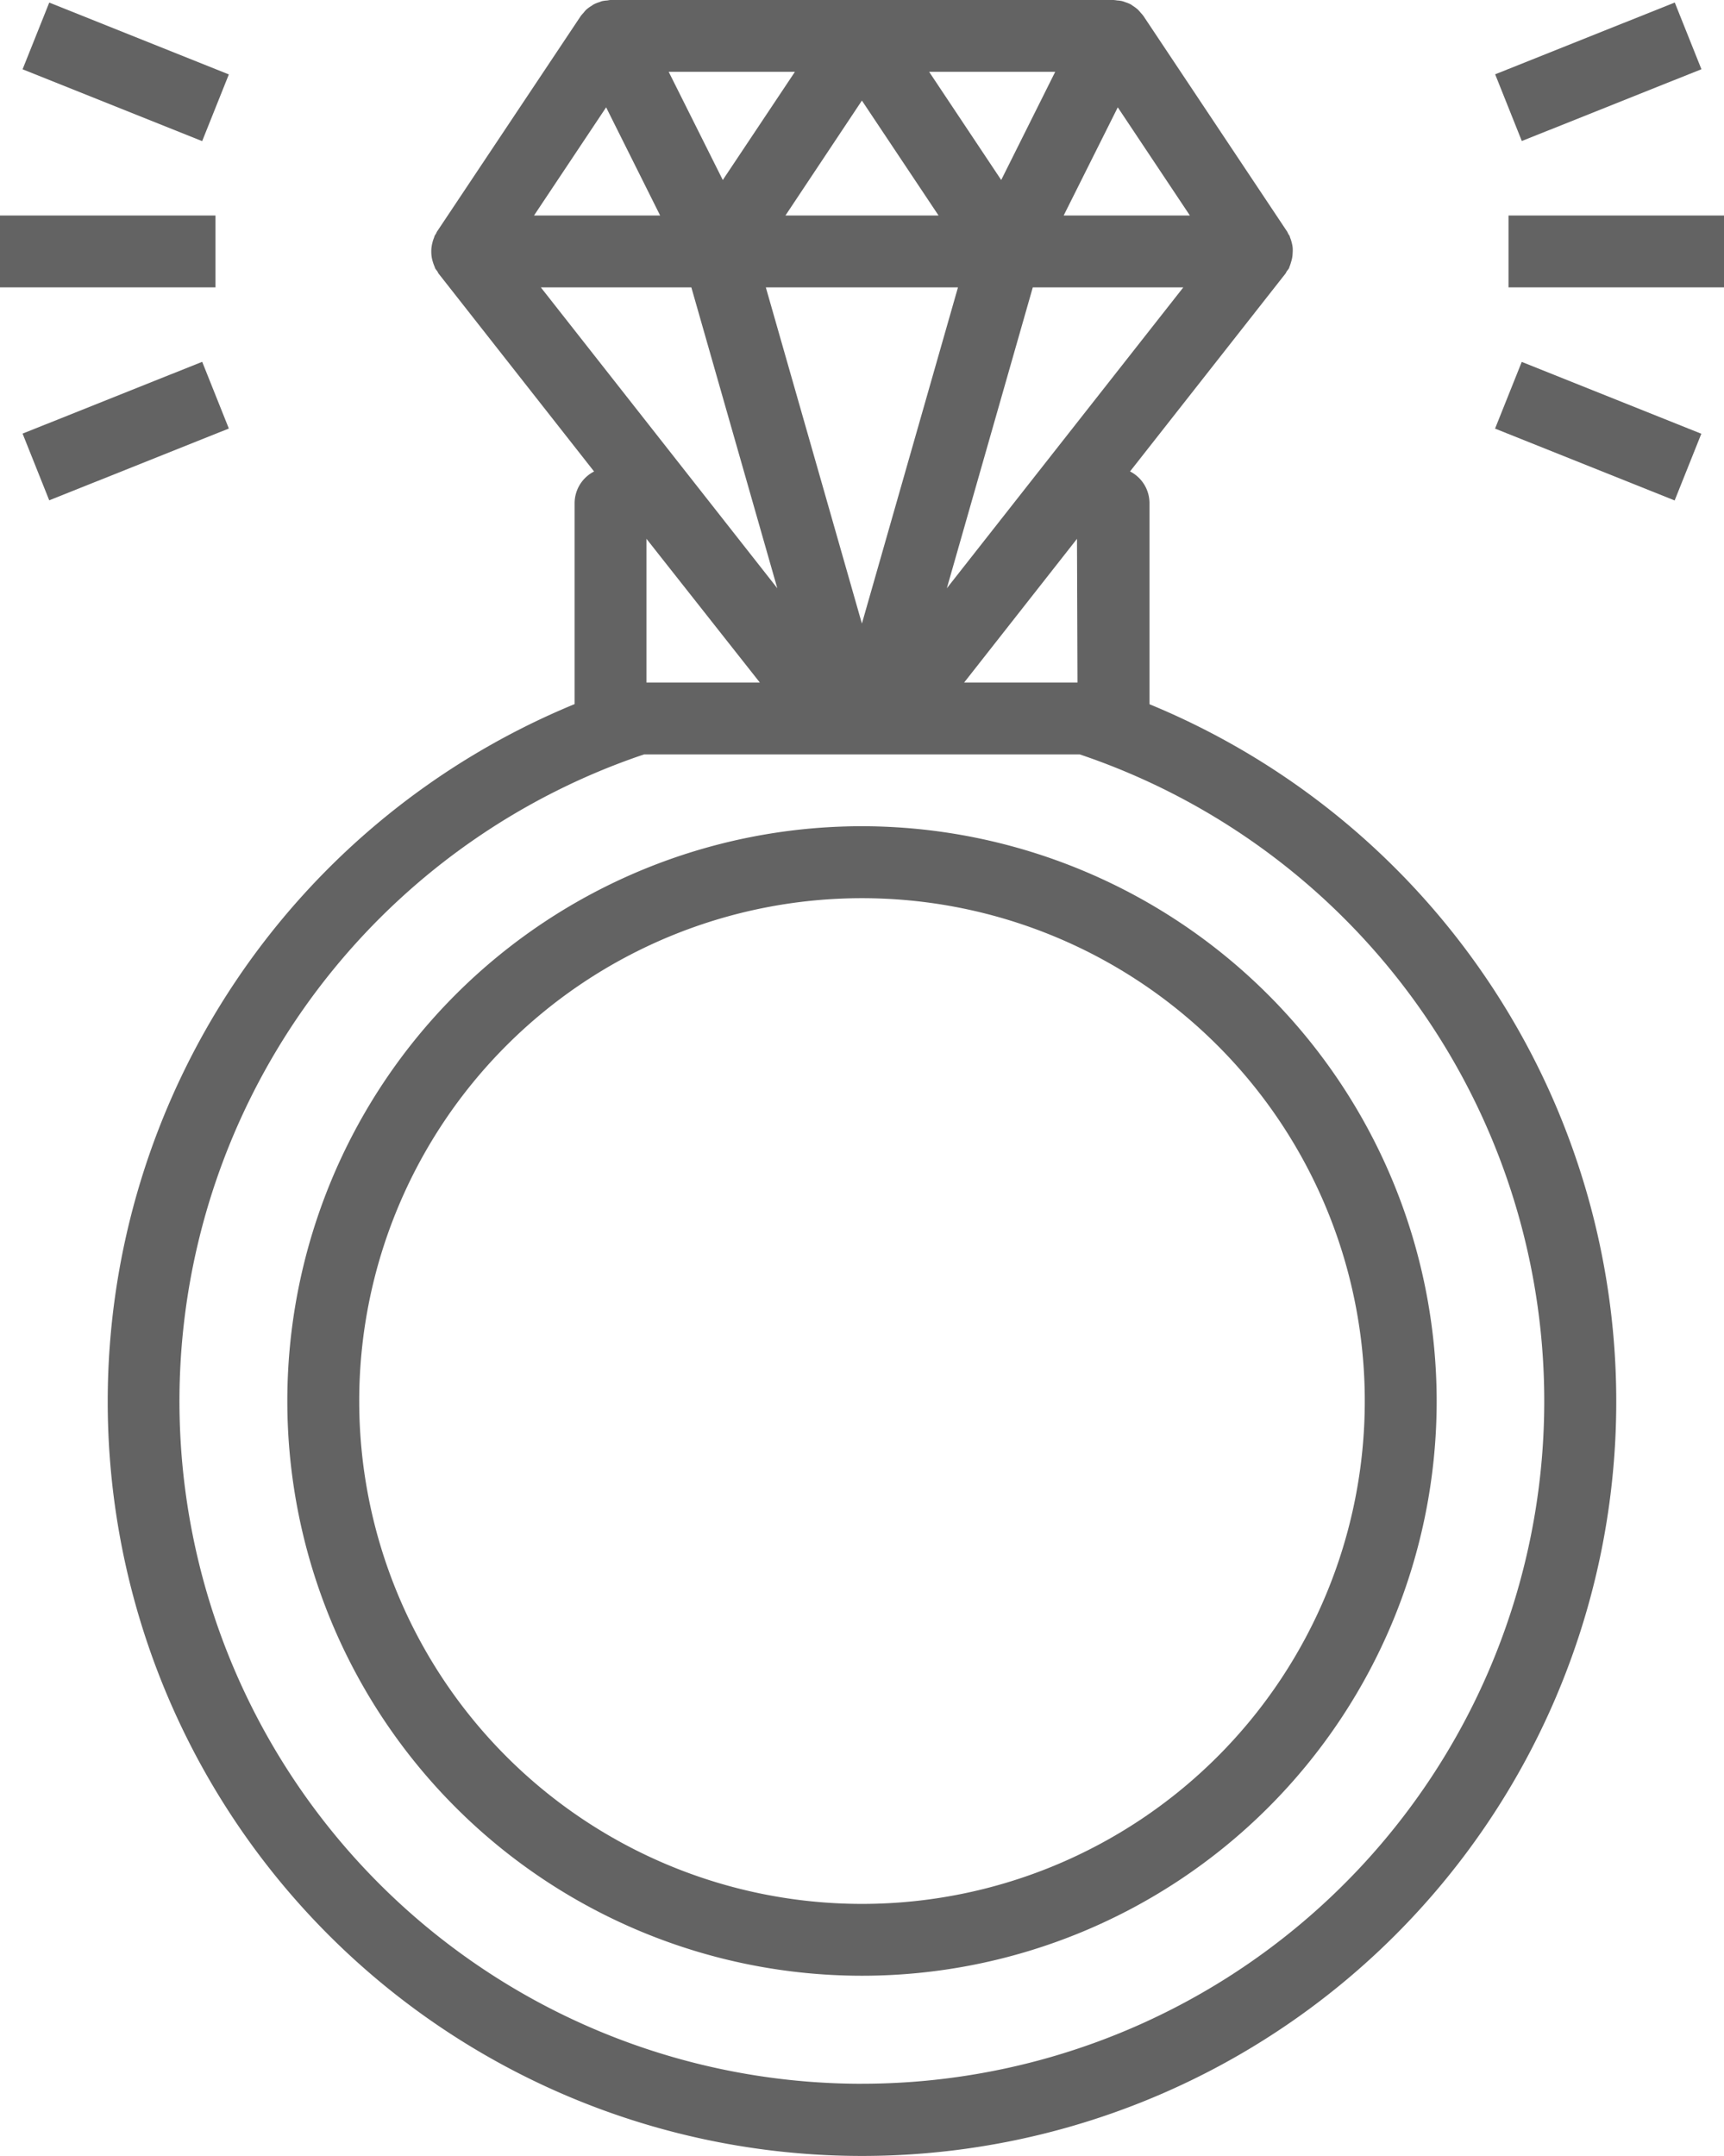 <svg xmlns="http://www.w3.org/2000/svg" width="53.834" height="67.318" viewBox="0 0 53.834 67.318">
  <g id="ring" transform="translate(-48.088)">
    <g id="Group_3724" data-name="Group 3724" transform="translate(57.06 25.796)">
      <g id="Group_3723" data-name="Group 3723" transform="translate(0)">
        <path id="Path_4316" data-name="Path 4316" d="M130.033,184a17.945,17.945,0,1,0,17.945,17.945A17.966,17.966,0,0,0,130.033,184Zm0,33.647a15.7,15.7,0,1,1,15.7-15.7A15.7,15.7,0,0,1,130.033,217.647Z" transform="translate(-112.088 -184)" fill="#636363"/>
      </g>
    </g>
    <g id="Group_3726" data-name="Group 3726" transform="translate(48.088 6.729)">
      <g id="Group_3725" data-name="Group 3725" transform="translate(0)">
        <rect id="Rectangle_2138" data-name="Rectangle 2138" width="6.729" height="2.243" fill="#636363"/>
      </g>
    </g>
    <g id="Group_3728" data-name="Group 3728" transform="translate(48.793 0.08)">
      <g id="Group_3727" data-name="Group 3727" transform="translate(0 0)">
        <rect id="Rectangle_2139" data-name="Rectangle 2139" width="2.243" height="6.04" transform="translate(0 2.083) rotate(-68.199)" fill="#636363"/>
      </g>
    </g>
    <g id="Group_3730" data-name="Group 3730" transform="translate(48.793 11.297)">
      <g id="Group_3729" data-name="Group 3729" transform="translate(0 0)">
        <rect id="Rectangle_2140" data-name="Rectangle 2140" width="6.04" height="2.243" transform="translate(0 2.241) rotate(-21.783)" fill="#636363"/>
      </g>
    </g>
    <g id="Group_3732" data-name="Group 3732" transform="translate(95.193 6.729)">
      <g id="Group_3731" data-name="Group 3731">
        <rect id="Rectangle_2141" data-name="Rectangle 2141" width="6.729" height="2.243" fill="#636363"/>
      </g>
    </g>
    <g id="Group_3734" data-name="Group 3734" transform="translate(94.776 0.079)">
      <g id="Group_3733" data-name="Group 3733" transform="translate(0 0)">
        <rect id="Rectangle_2142" data-name="Rectangle 2142" width="6.04" height="2.243" transform="translate(0 2.241) rotate(-21.783)" fill="#636363"/>
      </g>
    </g>
    <g id="Group_3736" data-name="Group 3736" transform="translate(94.773 11.299)">
      <g id="Group_3735" data-name="Group 3735" transform="translate(0 0)">
        <rect id="Rectangle_2143" data-name="Rectangle 2143" width="2.243" height="6.04" transform="translate(0 2.083) rotate(-68.199)" fill="#636363"/>
      </g>
    </g>
    <g id="Group_3738" data-name="Group 3738" transform="translate(51.446 0)">
      <g id="Group_3737" data-name="Group 3737" transform="translate(0)">
        <path id="Path_4317" data-name="Path 4317" d="M117.38,34.787a23.553,23.553,0,0,0-12.8-12.8V15.7a1.113,1.113,0,0,0-.607-.981l4.853-6.176c.019-.025.028-.053.045-.079a.935.935,0,0,0,.063-.085c.01-.019.013-.04.022-.061A1.146,1.146,0,0,0,109,8.185a1.082,1.082,0,0,0,.039-.157,1.174,1.174,0,0,0,.012-.14,1.093,1.093,0,0,0,0-.16.991.991,0,0,0-.026-.14,1.082,1.082,0,0,0-.049-.156c-.01-.024-.012-.048-.024-.071s-.028-.039-.04-.062-.02-.048-.035-.071L104.392.5a1.192,1.192,0,0,0-.085-.1,1.289,1.289,0,0,0-.089-.1,1.086,1.086,0,0,0-.149-.112c-.026-.017-.049-.038-.077-.053a1.054,1.054,0,0,0-.165-.066.878.878,0,0,0-.112-.037,1.01,1.01,0,0,0-.144-.018A1.037,1.037,0,0,0,103.454,0h-15.7c-.039,0-.075.011-.112.015a1.09,1.09,0,0,0-.149.019c-.035.009-.067.024-.1.035a1.1,1.1,0,0,0-.168.068c-.027.015-.049.034-.075.05A1.057,1.057,0,0,0,86.994.3a.915.915,0,0,0-.086.1,1.058,1.058,0,0,0-.087.1L82.334,7.228c-.015.022-.021.048-.035.071a.647.647,0,0,0-.04.062c-.01.022-.013.047-.024.071a1.083,1.083,0,0,0-.049.156.993.993,0,0,0-.026.14,1.1,1.1,0,0,0-.006.16,1.17,1.17,0,0,0,.012.14,1.081,1.081,0,0,0,.039.157,1.145,1.145,0,0,0,.049.135c.009.02.012.041.022.061a.932.932,0,0,0,.063.085c.017.026.026.054.045.079l4.853,6.176a1.112,1.112,0,0,0-.608.981v6.281a23.553,23.553,0,1,0,30.749,12.8ZM98.252,18.367l2.684-9.394h4.7Zm4.08,2.943h-3.54l3.524-4.486ZM95.6,19.469l-1.164-4.076L92.6,8.972h6l-.311,1.088Zm7.99-16.118,2.252,3.378H101.9Zm-1.954-1.108L99.95,5.62,97.7,2.243ZM97.994,6.729H93.212L95.6,3.14ZM93.508,2.243,91.256,5.62,89.567,2.243ZM87.613,3.351,89.3,6.729H85.361ZM85.574,8.972h4.7l2.684,9.394ZM92.413,21.31h-3.54V16.823Zm3.2,43.749A21.31,21.31,0,0,1,88.8,23.553h13.6a21.31,21.31,0,0,1-6.791,41.505Z" transform="translate(-72.044 0)" fill="#636363"/>
      </g>
    </g>
  </g>
</svg>
